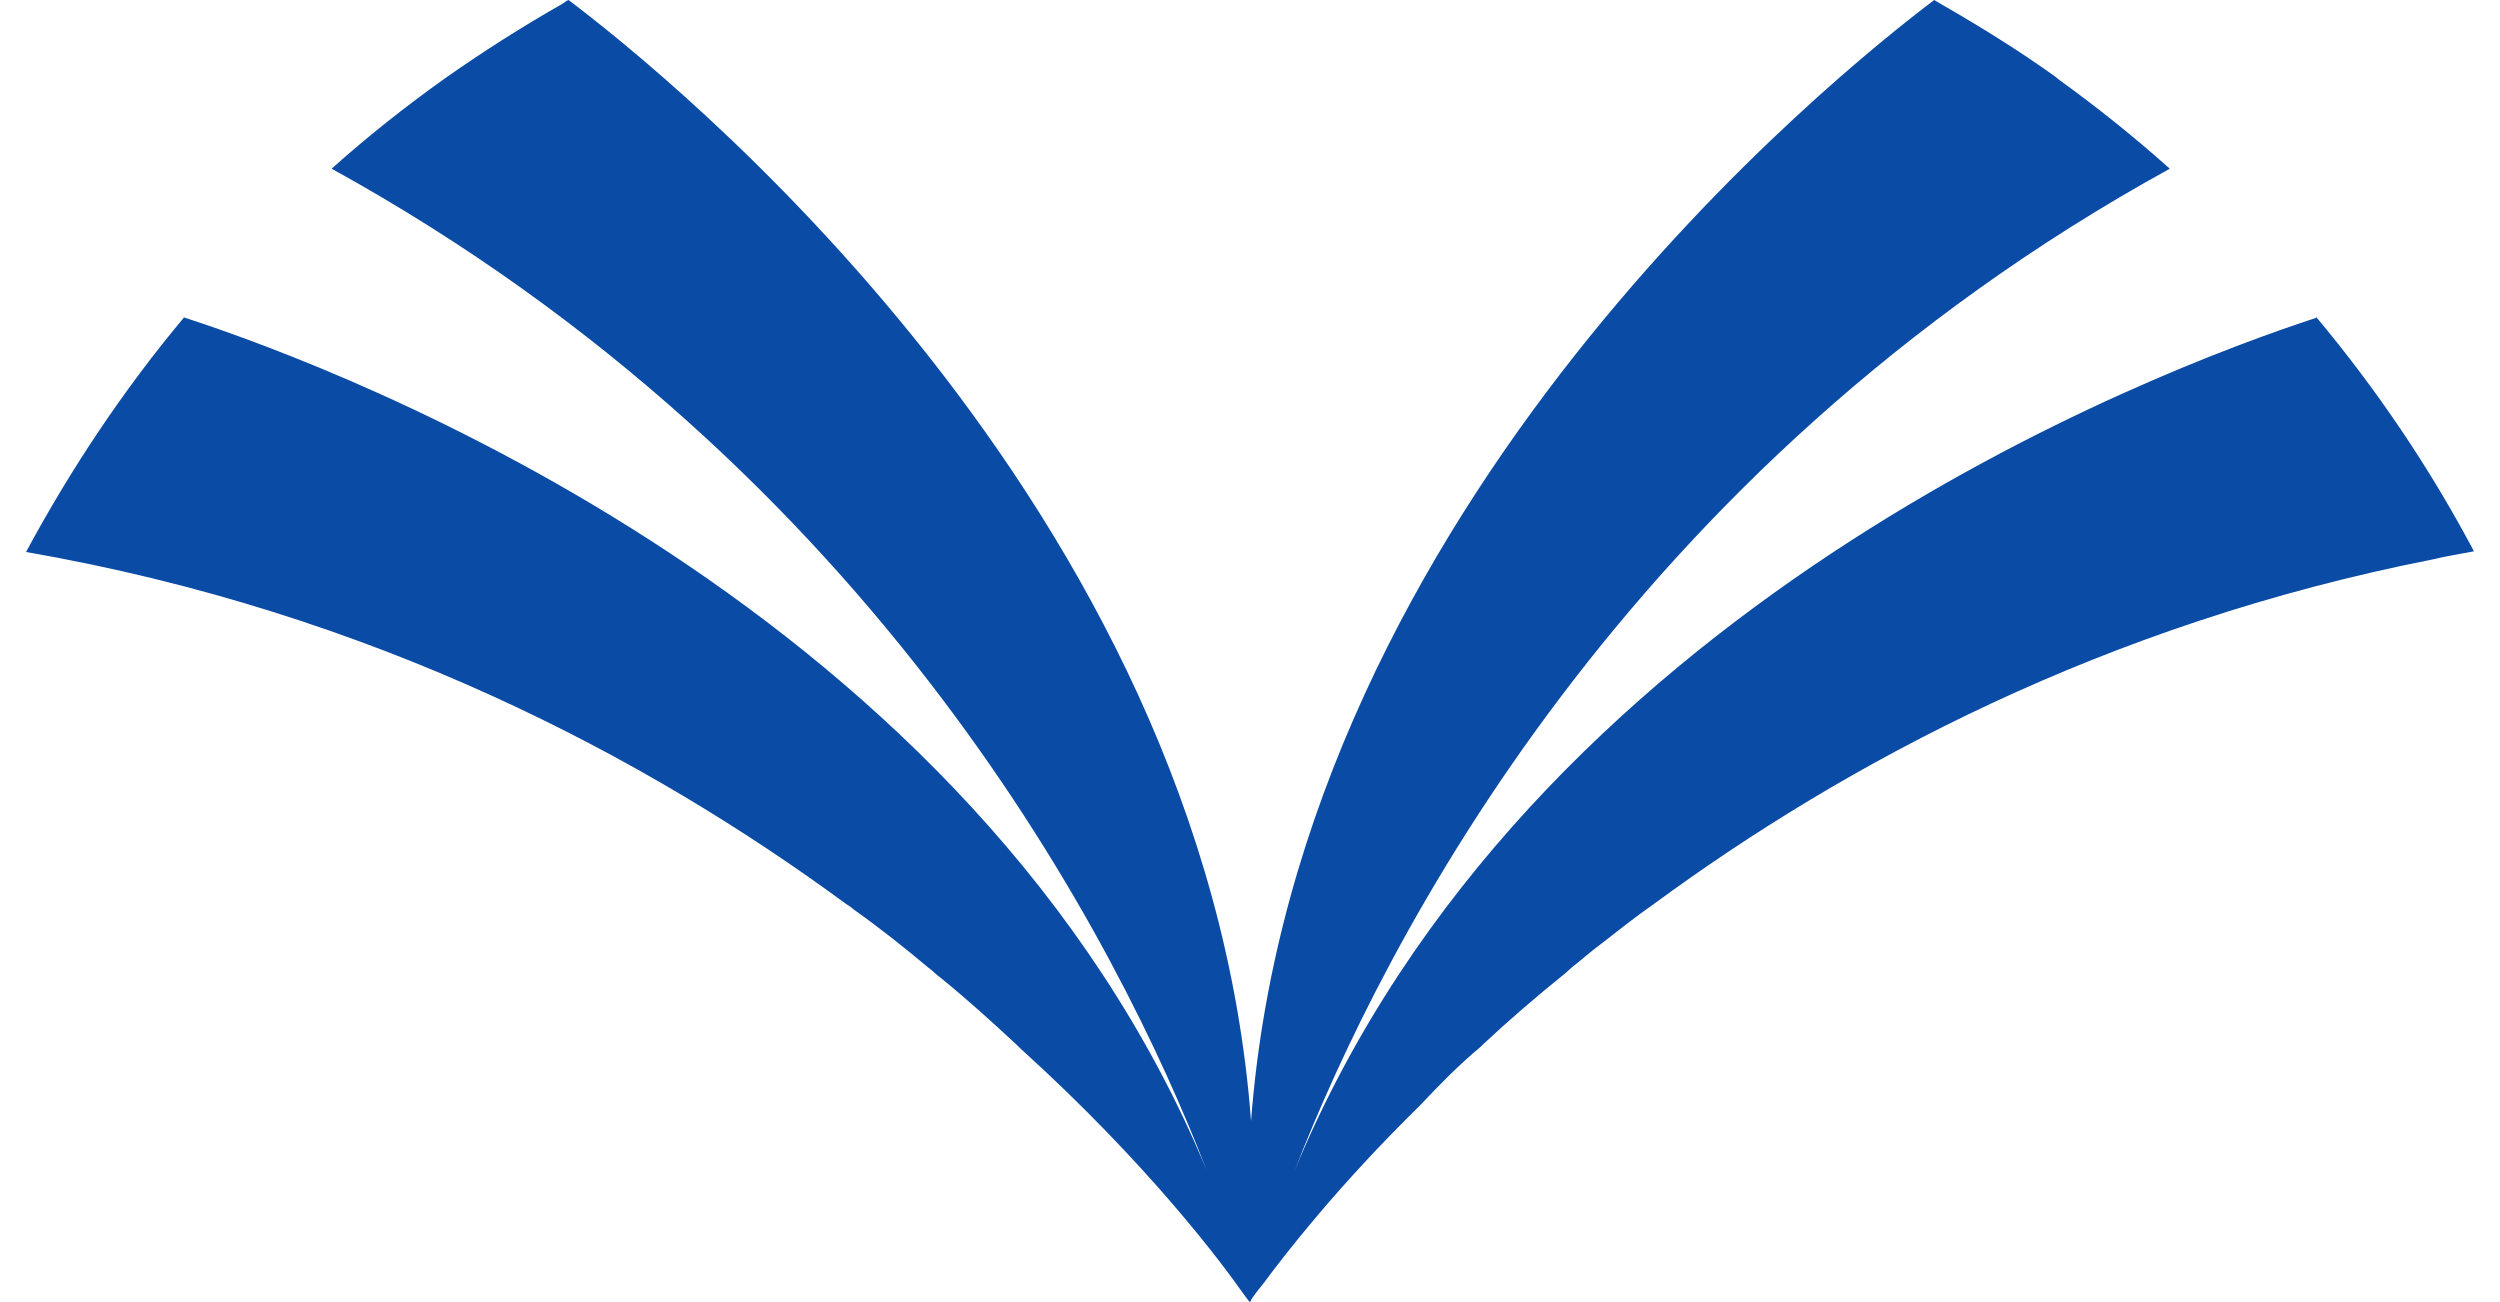 <svg width="48" height="25" viewBox="0 0 48 25" fill="none" xmlns="http://www.w3.org/2000/svg">
<path d="M44.493 6.095C41.341 7.122 29.328 11.677 24.858 22.472C26.561 18.102 31.177 9.005 41.66 3.239C40.981 2.633 40.276 2.067 39.545 1.54C39.518 1.514 39.492 1.501 39.465 1.474C38.786 0.987 38.068 0.54 37.336 0.118C37.27 0.079 37.203 0.039 37.137 0C35.328 1.369 24.925 9.637 24.02 21.524C23.129 9.637 12.726 1.369 10.916 0C10.877 0.013 10.85 0.039 10.81 0.066C10.025 0.513 9.28 0.987 8.548 1.501C7.79 2.041 7.058 2.62 6.367 3.239C16.836 9.005 21.479 18.102 23.169 22.472C18.699 11.677 6.699 7.122 3.533 6.095C2.376 7.478 1.365 8.992 0.5 10.598C7.165 11.756 12.406 14.534 16.238 17.351C16.277 17.378 16.344 17.417 16.384 17.457C16.903 17.825 17.382 18.207 17.821 18.576C17.914 18.641 17.98 18.72 18.06 18.773C18.592 19.207 19.071 19.642 19.523 20.063L19.59 20.129C22.064 22.367 23.488 24.289 23.874 24.842C23.953 24.947 23.993 25 23.993 25C23.993 25 23.993 24.987 24.007 24.987C24.02 24.987 24.02 24.96 24.02 24.96C24.06 24.895 24.126 24.802 24.246 24.658C24.685 24.065 25.683 22.775 27.266 21.222C27.612 20.853 28.011 20.445 28.423 20.103L28.477 20.05C28.955 19.602 29.488 19.142 30.06 18.681C30.099 18.641 30.153 18.602 30.193 18.562C30.379 18.418 30.552 18.26 30.751 18.115C31.071 17.865 31.403 17.601 31.762 17.351C35.434 14.652 40.409 11.98 46.702 10.742C46.968 10.677 47.234 10.637 47.5 10.585C46.649 8.978 45.624 7.464 44.467 6.082L44.493 6.095Z" fill="#0A4BA5"/>
</svg>
